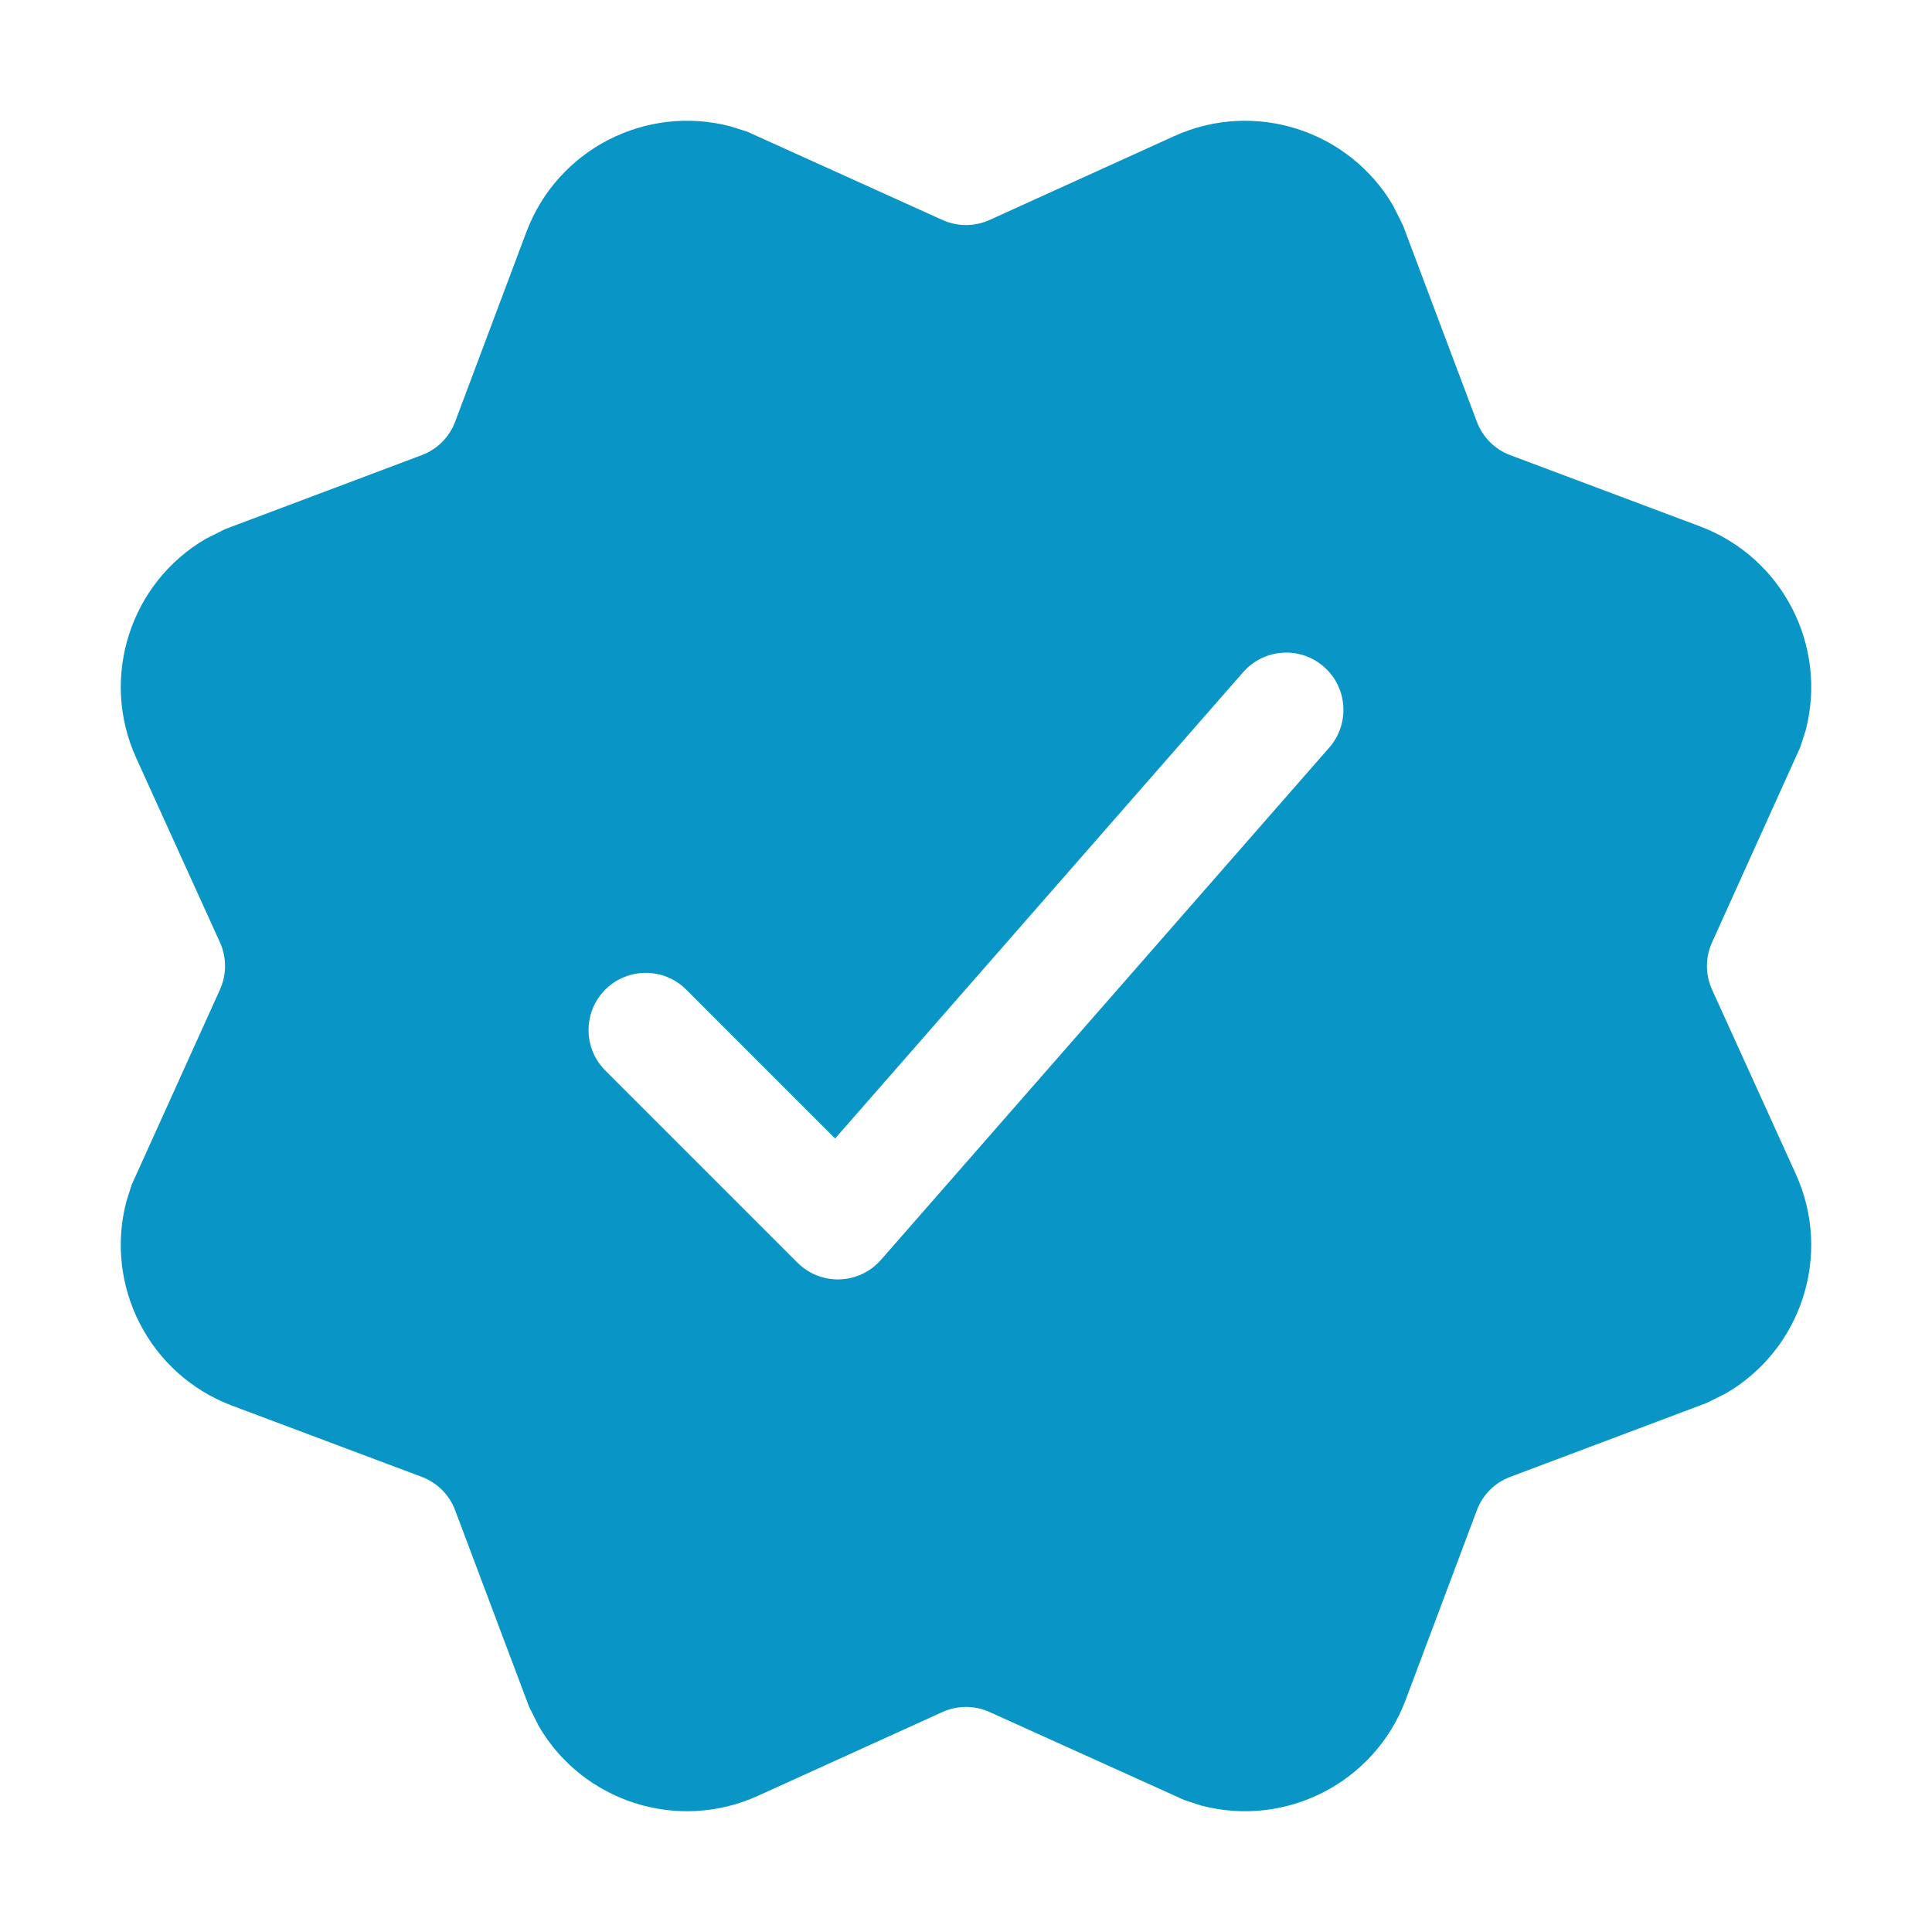 <svg width="24" height="24" viewBox="0 0 24 24" fill="none" xmlns="http://www.w3.org/2000/svg">
<path d="M17.307 2.557L17.428 2.799L18.346 5.239C18.418 5.431 18.569 5.582 18.761 5.654L21.116 6.538C22.15 6.926 22.705 8.03 22.43 9.075L22.363 9.283L21.268 11.706C21.183 11.893 21.183 12.107 21.268 12.294L22.308 14.584C22.765 15.589 22.377 16.763 21.443 17.307L21.201 17.428L18.761 18.346C18.569 18.418 18.418 18.569 18.346 18.761L17.462 21.116C17.074 22.15 15.97 22.705 14.925 22.43L14.717 22.363L12.294 21.268C12.107 21.183 11.893 21.183 11.706 21.268L9.416 22.308C8.411 22.765 7.237 22.377 6.693 21.443L6.572 21.201L5.654 18.761C5.582 18.569 5.431 18.418 5.239 18.346L2.884 17.462C1.85 17.074 1.295 15.97 1.57 14.925L1.636 14.717L2.732 12.294C2.817 12.107 2.817 11.893 2.732 11.706L1.692 9.416C1.235 8.411 1.623 7.237 2.557 6.693L2.799 6.572L5.239 5.654C5.431 5.582 5.582 5.431 5.654 5.239L6.538 2.884C6.926 1.85 8.03 1.295 9.075 1.57L9.283 1.636L11.706 2.732C11.893 2.817 12.107 2.817 12.294 2.732L14.584 1.692C15.589 1.235 16.763 1.623 17.307 2.557ZM15.443 8.35L10.374 14.143L8.524 12.293C8.247 12.016 7.797 12.016 7.519 12.293C7.242 12.571 7.242 13.021 7.519 13.298L9.906 15.685C10.197 15.976 10.673 15.96 10.944 15.65L16.513 9.286C16.771 8.99 16.741 8.541 16.446 8.283C16.151 8.024 15.702 8.054 15.443 8.35Z" fill="#0995C6"/>
</svg>
